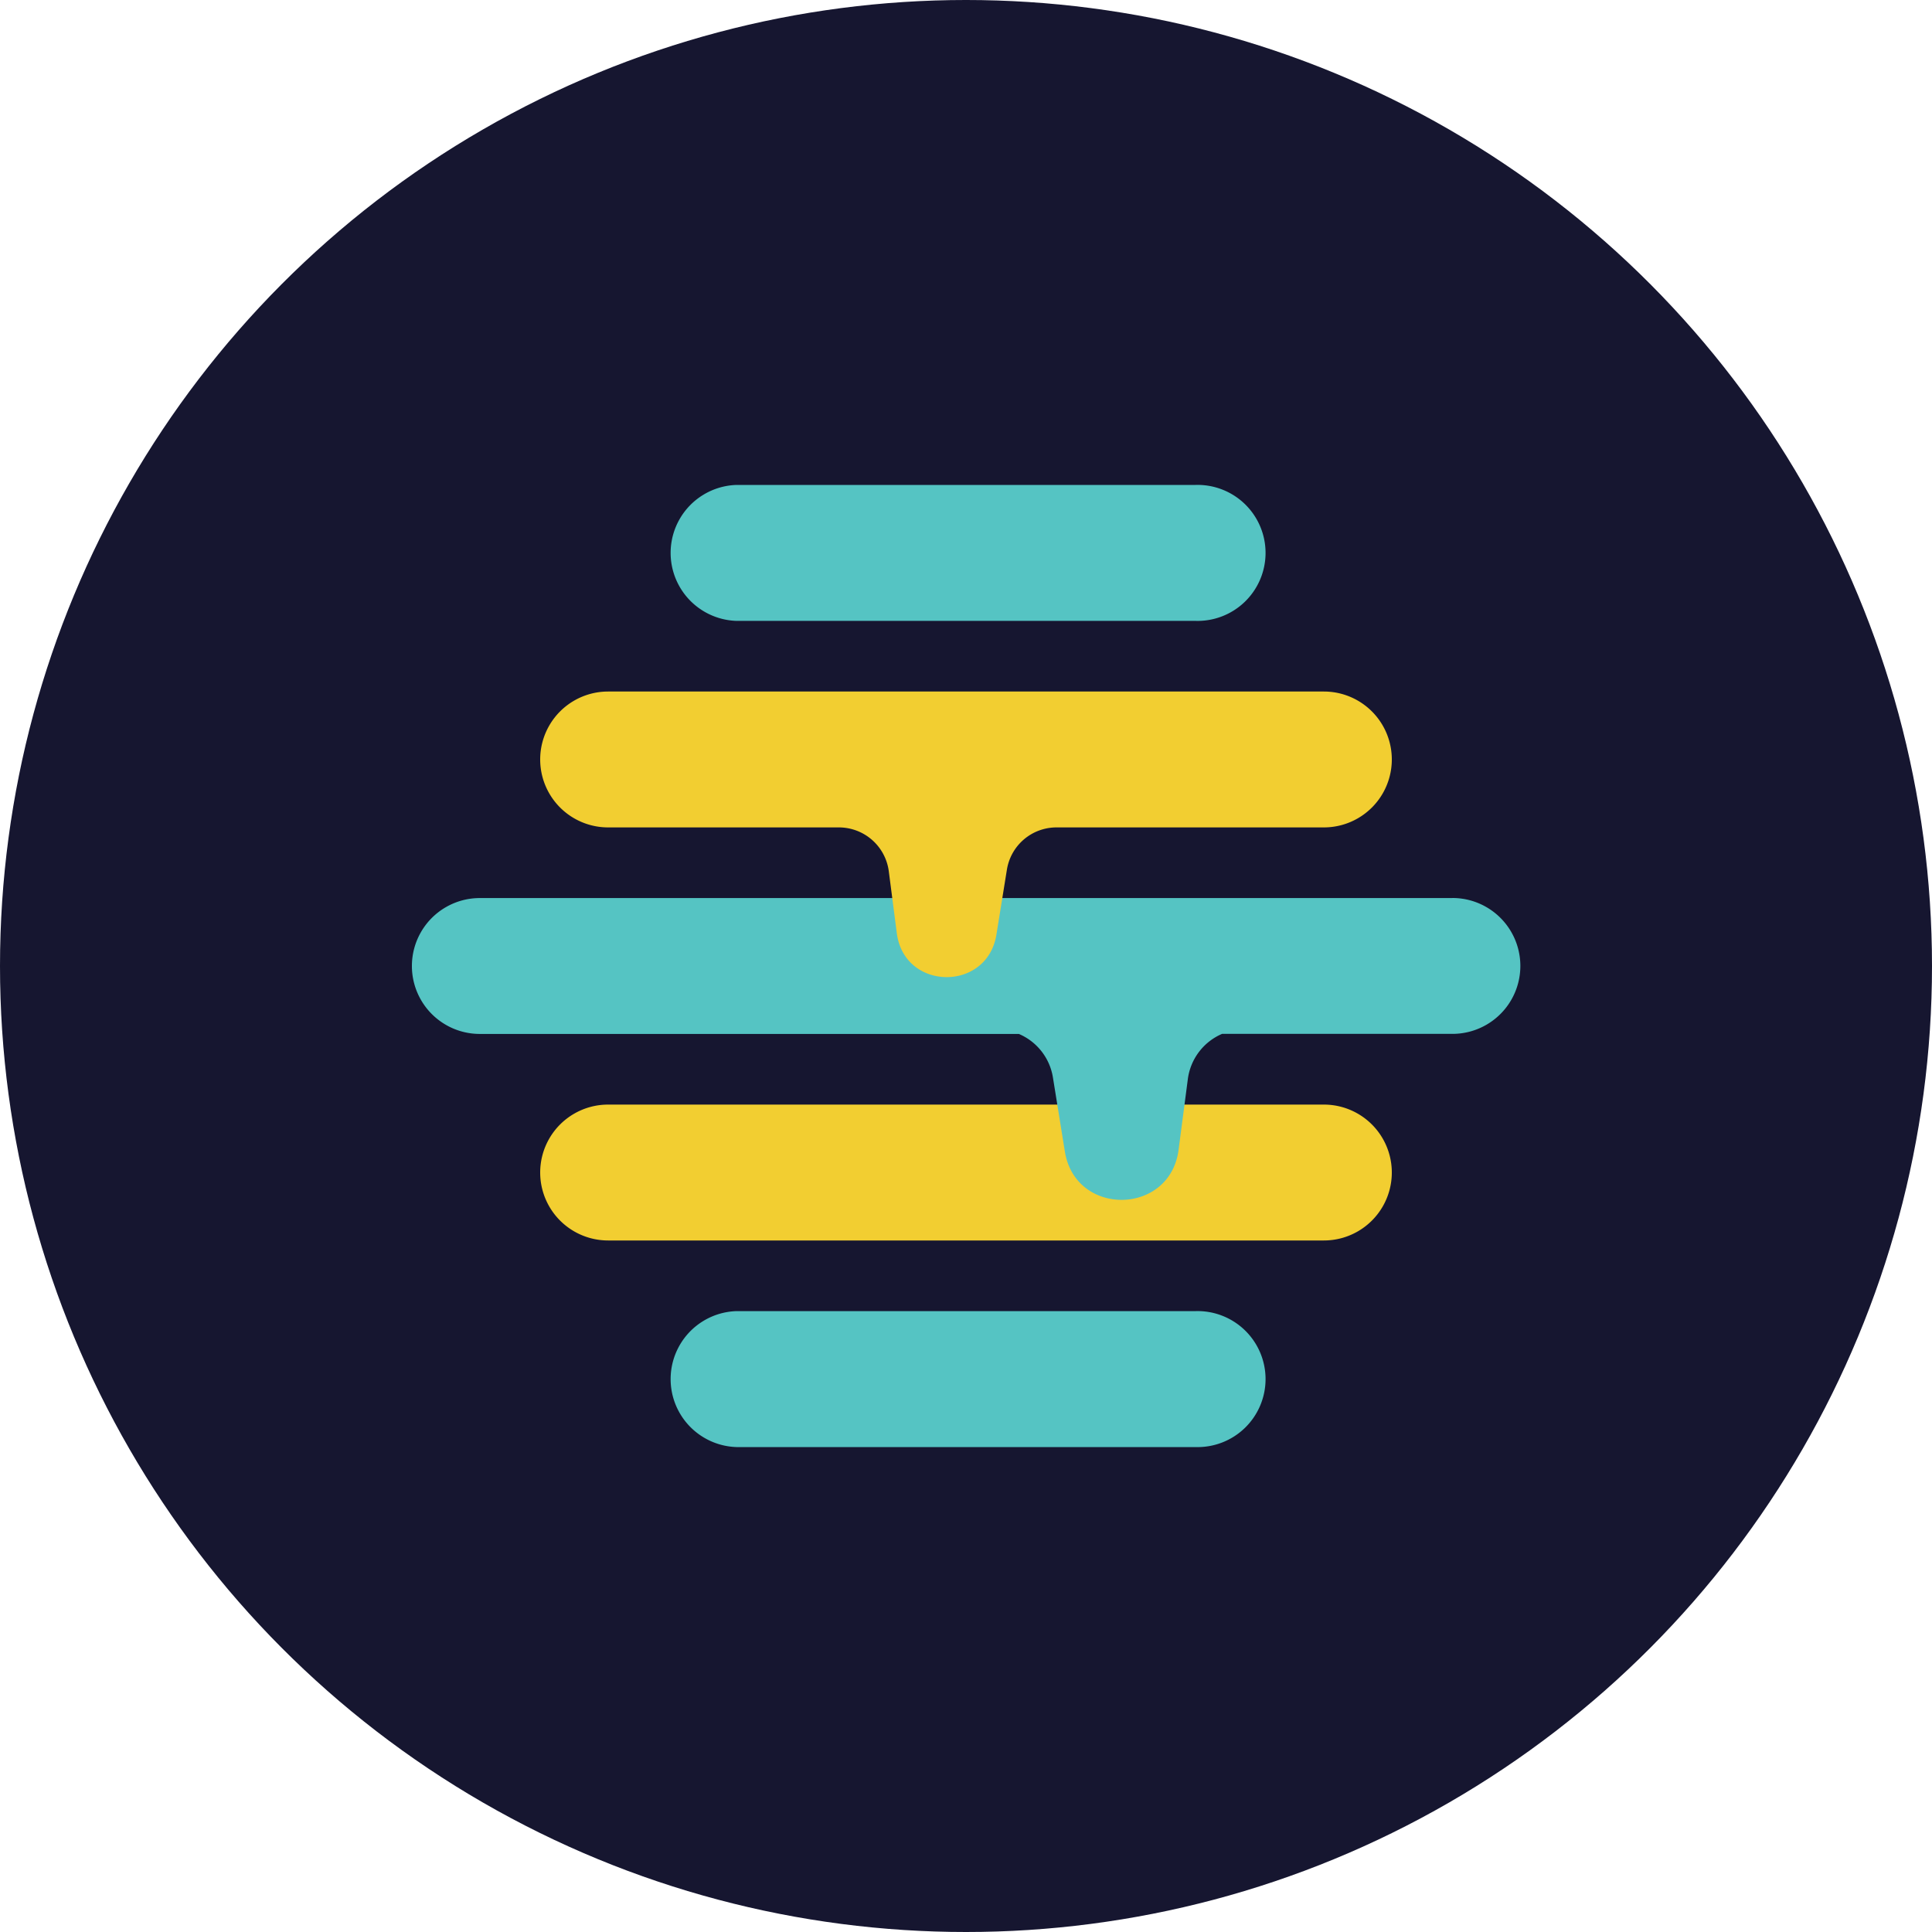 <svg id="Layer_1" data-name="Layer 1" xmlns="http://www.w3.org/2000/svg" viewBox="0 0 300 300"><defs><style>.cls-1{fill:#161630;}.cls-2{fill:#55c4c3;}.cls-3{fill:#f2ce31;}</style></defs><title>sb-rounded</title><circle class="cls-1" cx="150" cy="150" r="150"/><path class="cls-2" d="M185.63,96.41H114.37a10.56,10.56,0,0,1,0-21.11h71.26a10.56,10.56,0,1,1,0,21.11Z"/><path class="cls-3" d="M205.57,192.62H94.43a10.55,10.55,0,0,1,0-21.1H205.57a10.55,10.55,0,1,1,0,21.1Z"/><path class="cls-2" d="M185.63,224.7H114.37a10.56,10.56,0,0,1,0-21.11h71.26a10.56,10.56,0,1,1,0,21.11Z"/><path class="cls-2" d="M225.51,139.45h-151a10.55,10.55,0,1,0,0,21.1h83.7a8.87,8.87,0,0,1,5.28,6.71l1.86,11.54c1.63,10.17,16.33,9.95,17.66-.26l1.44-11a8.89,8.89,0,0,1,5.31-7h35.77a10.55,10.55,0,1,0,0-21.1Z"/><path class="cls-3" d="M205.57,107.38H94.43a10.55,10.55,0,0,0,0,21.1h35.83a7.82,7.82,0,0,1,7.75,6.8l1.25,9.65c1.17,8.93,14,9.12,15.46.22l1.63-10.1a7.8,7.8,0,0,1,7.71-6.57h41.51a10.55,10.55,0,1,0,0-21.1Z"/></svg>